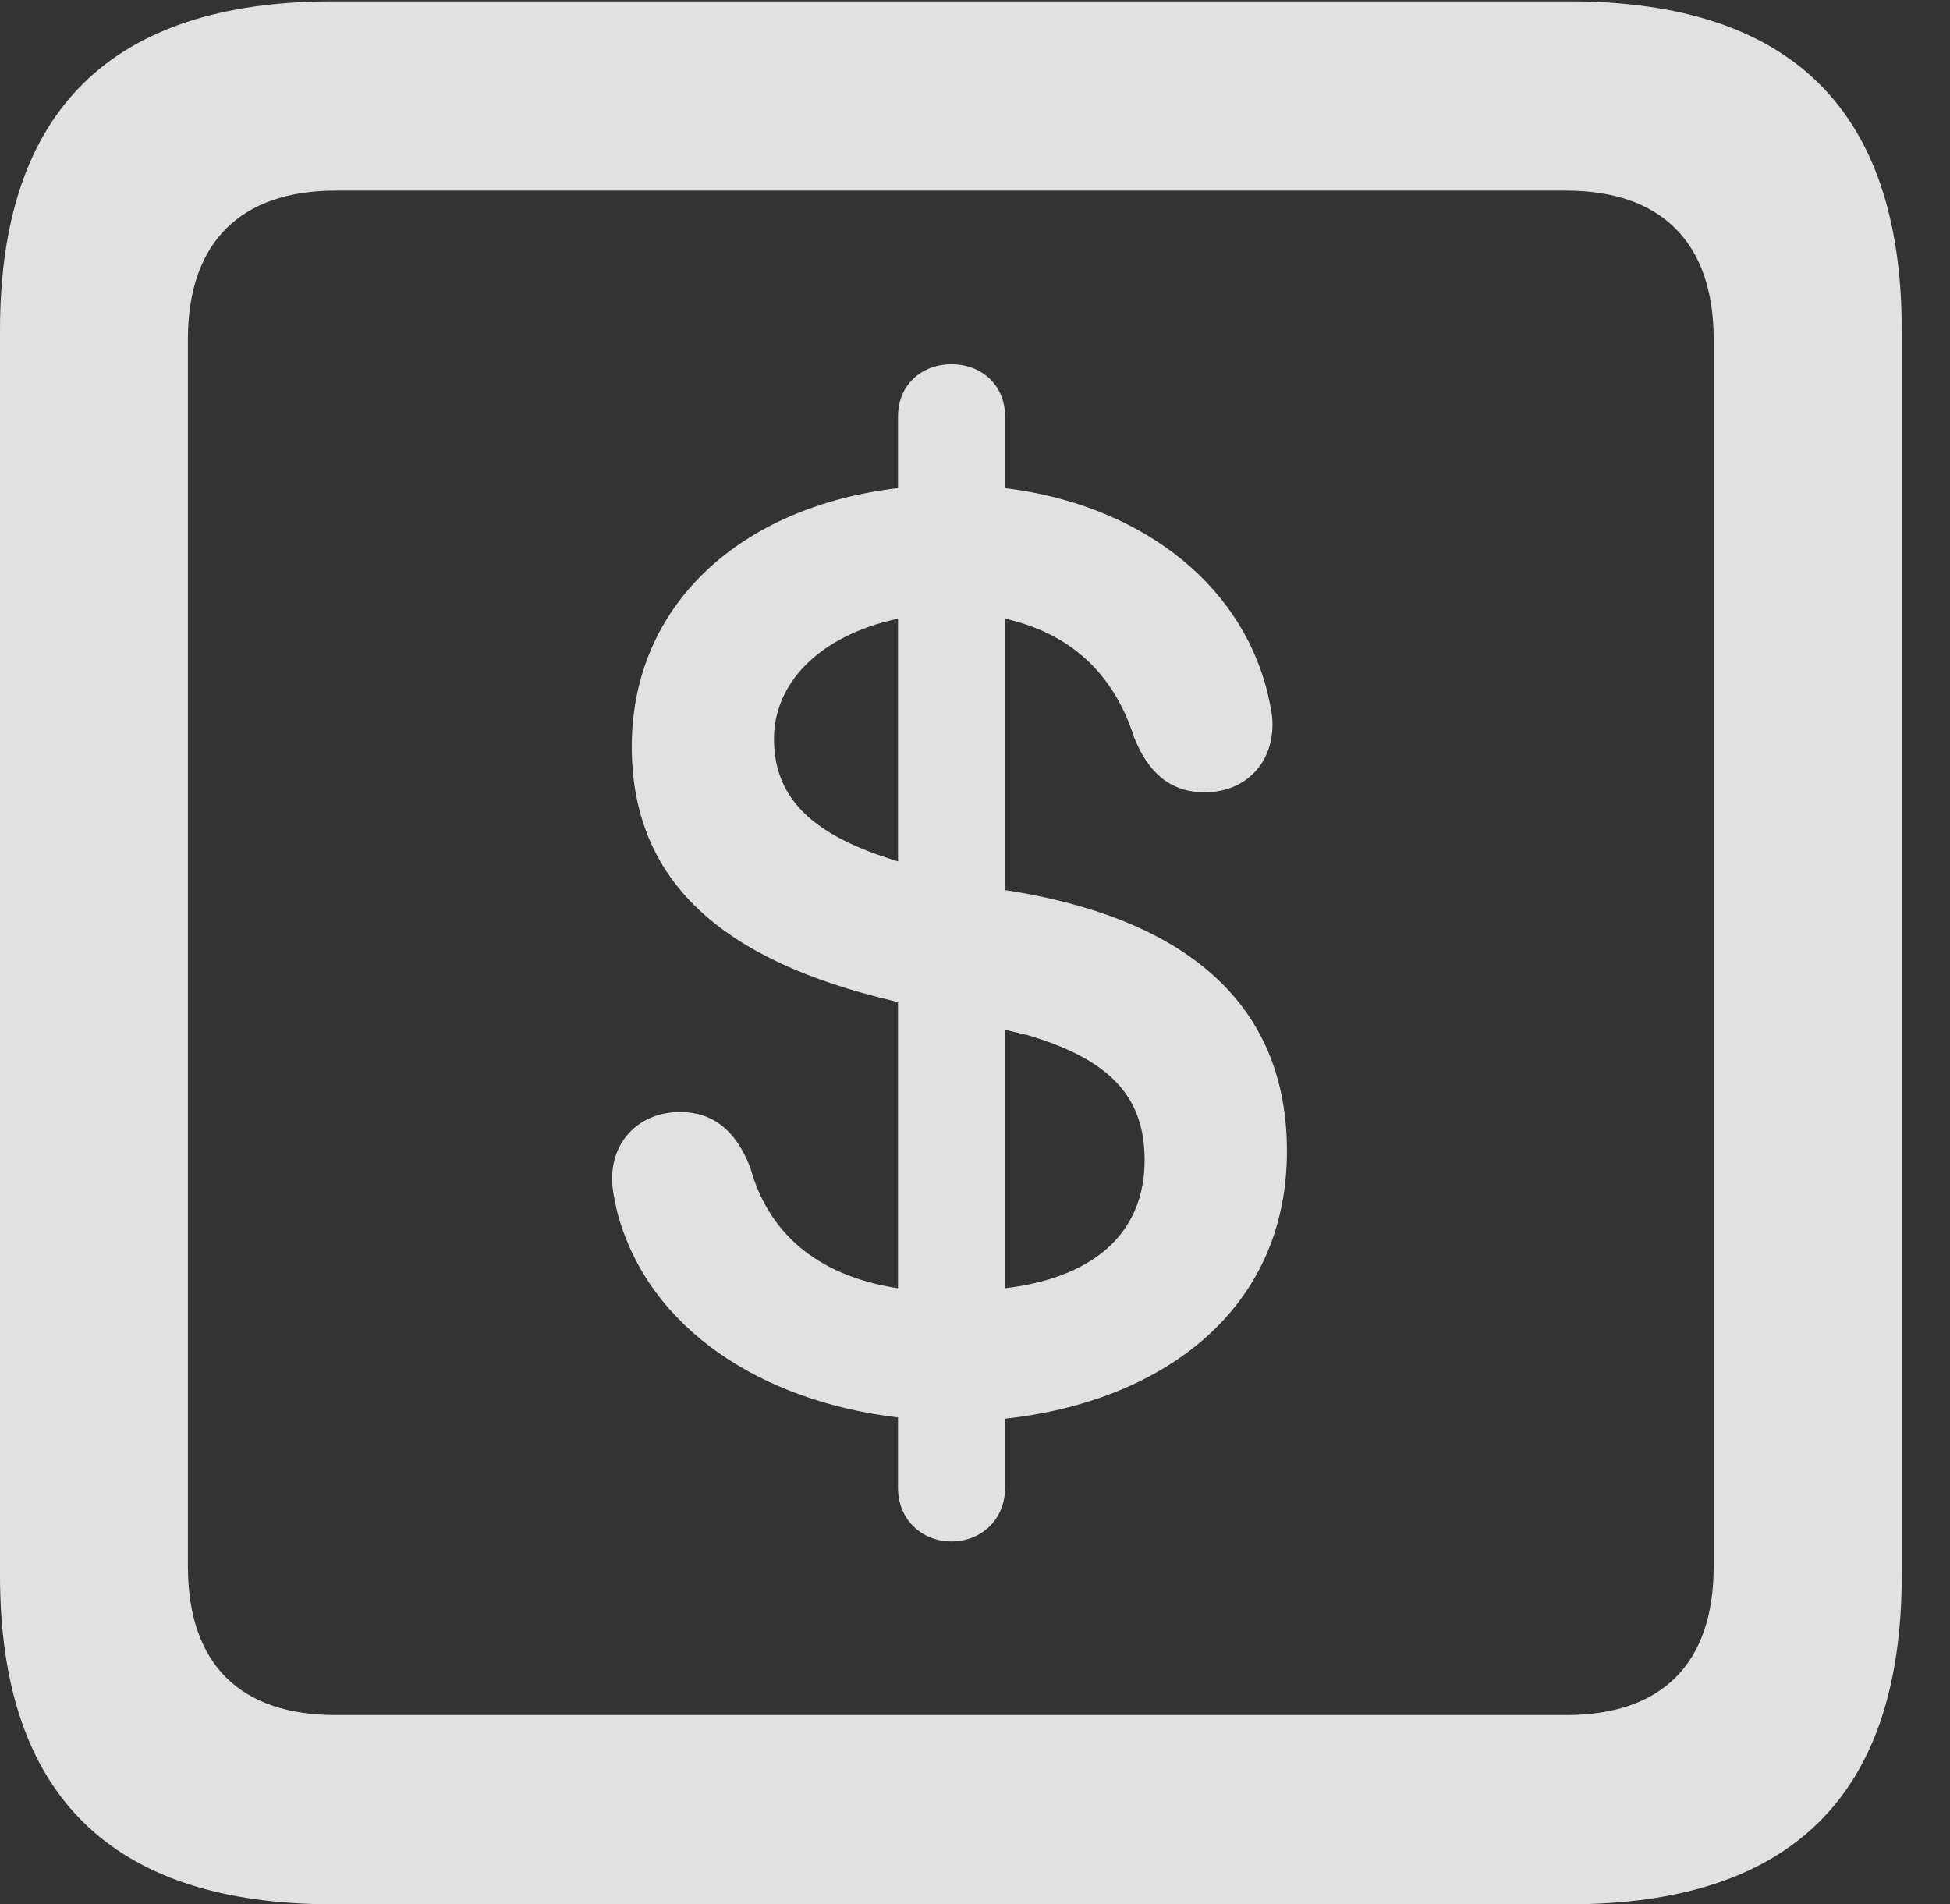 <?xml version="1.0" encoding="UTF-8"?>
<!--Generator: Apple Native CoreSVG 232.5-->
<!DOCTYPE svg
PUBLIC "-//W3C//DTD SVG 1.1//EN"
       "http://www.w3.org/Graphics/SVG/1.1/DTD/svg11.dtd">
<svg version="1.1" xmlns="http://www.w3.org/2000/svg" xmlns:xlink="http://www.w3.org/1999/xlink" width="14.59" height="14.248">
 <rect width="100%" height="100%" fill="#333333" stroke="none"/>
 <g>
  <rect height="14.248" opacity="0" width="14.59" x="0" y="0"/>
  <path d="M2.49 14.248L11.738 14.248C13.408 14.248 14.229 13.428 14.229 11.787L14.229 2.471C14.229 0.83 13.408 0.01 11.738 0.01L2.49 0.01C0.83 0.01 0 0.83 0 2.471L0 11.787C0 13.428 0.83 14.248 2.49 14.248ZM2.51 12.832C1.807 12.832 1.406 12.461 1.406 11.719L1.406 2.539C1.406 1.807 1.807 1.426 2.51 1.426L11.719 1.426C12.422 1.426 12.822 1.807 12.822 2.539L12.822 11.719C12.822 12.461 12.422 12.832 11.719 12.832Z" fill="#ffffff" fill-opacity="0.85"/>
  <path d="M7.119 11.533C7.344 11.533 7.52 11.367 7.52 11.133L7.52 10.615C8.682 10.488 9.629 9.814 9.629 8.613C9.629 7.549 8.926 6.895 7.588 6.67L7.52 6.66L7.52 4.629C7.998 4.736 8.33 5.029 8.486 5.518C8.584 5.762 8.74 5.928 9.014 5.928C9.307 5.928 9.521 5.723 9.521 5.42C9.521 5.342 9.502 5.264 9.482 5.176C9.268 4.326 8.486 3.77 7.52 3.652L7.52 3.115C7.52 2.881 7.344 2.725 7.119 2.725C6.895 2.725 6.719 2.881 6.719 3.115L6.719 3.652C5.547 3.789 4.727 4.521 4.727 5.586C4.727 6.592 5.4 7.188 6.689 7.49L6.719 7.5L6.719 9.639C6.084 9.541 5.742 9.199 5.615 8.74C5.508 8.457 5.332 8.32 5.088 8.32C4.795 8.32 4.58 8.525 4.58 8.818C4.58 8.906 4.6 8.984 4.619 9.072C4.854 9.951 5.713 10.488 6.719 10.605L6.719 11.133C6.719 11.367 6.895 11.533 7.119 11.533ZM6.719 6.445L6.66 6.426C6.045 6.23 5.791 5.947 5.791 5.527C5.791 5.117 6.123 4.756 6.719 4.629ZM7.52 7.705L7.686 7.744C8.35 7.939 8.564 8.242 8.564 8.682C8.564 9.18 8.242 9.551 7.52 9.639Z" fill="#ffffff" fill-opacity="0.85"/>
 </g>
</svg>
